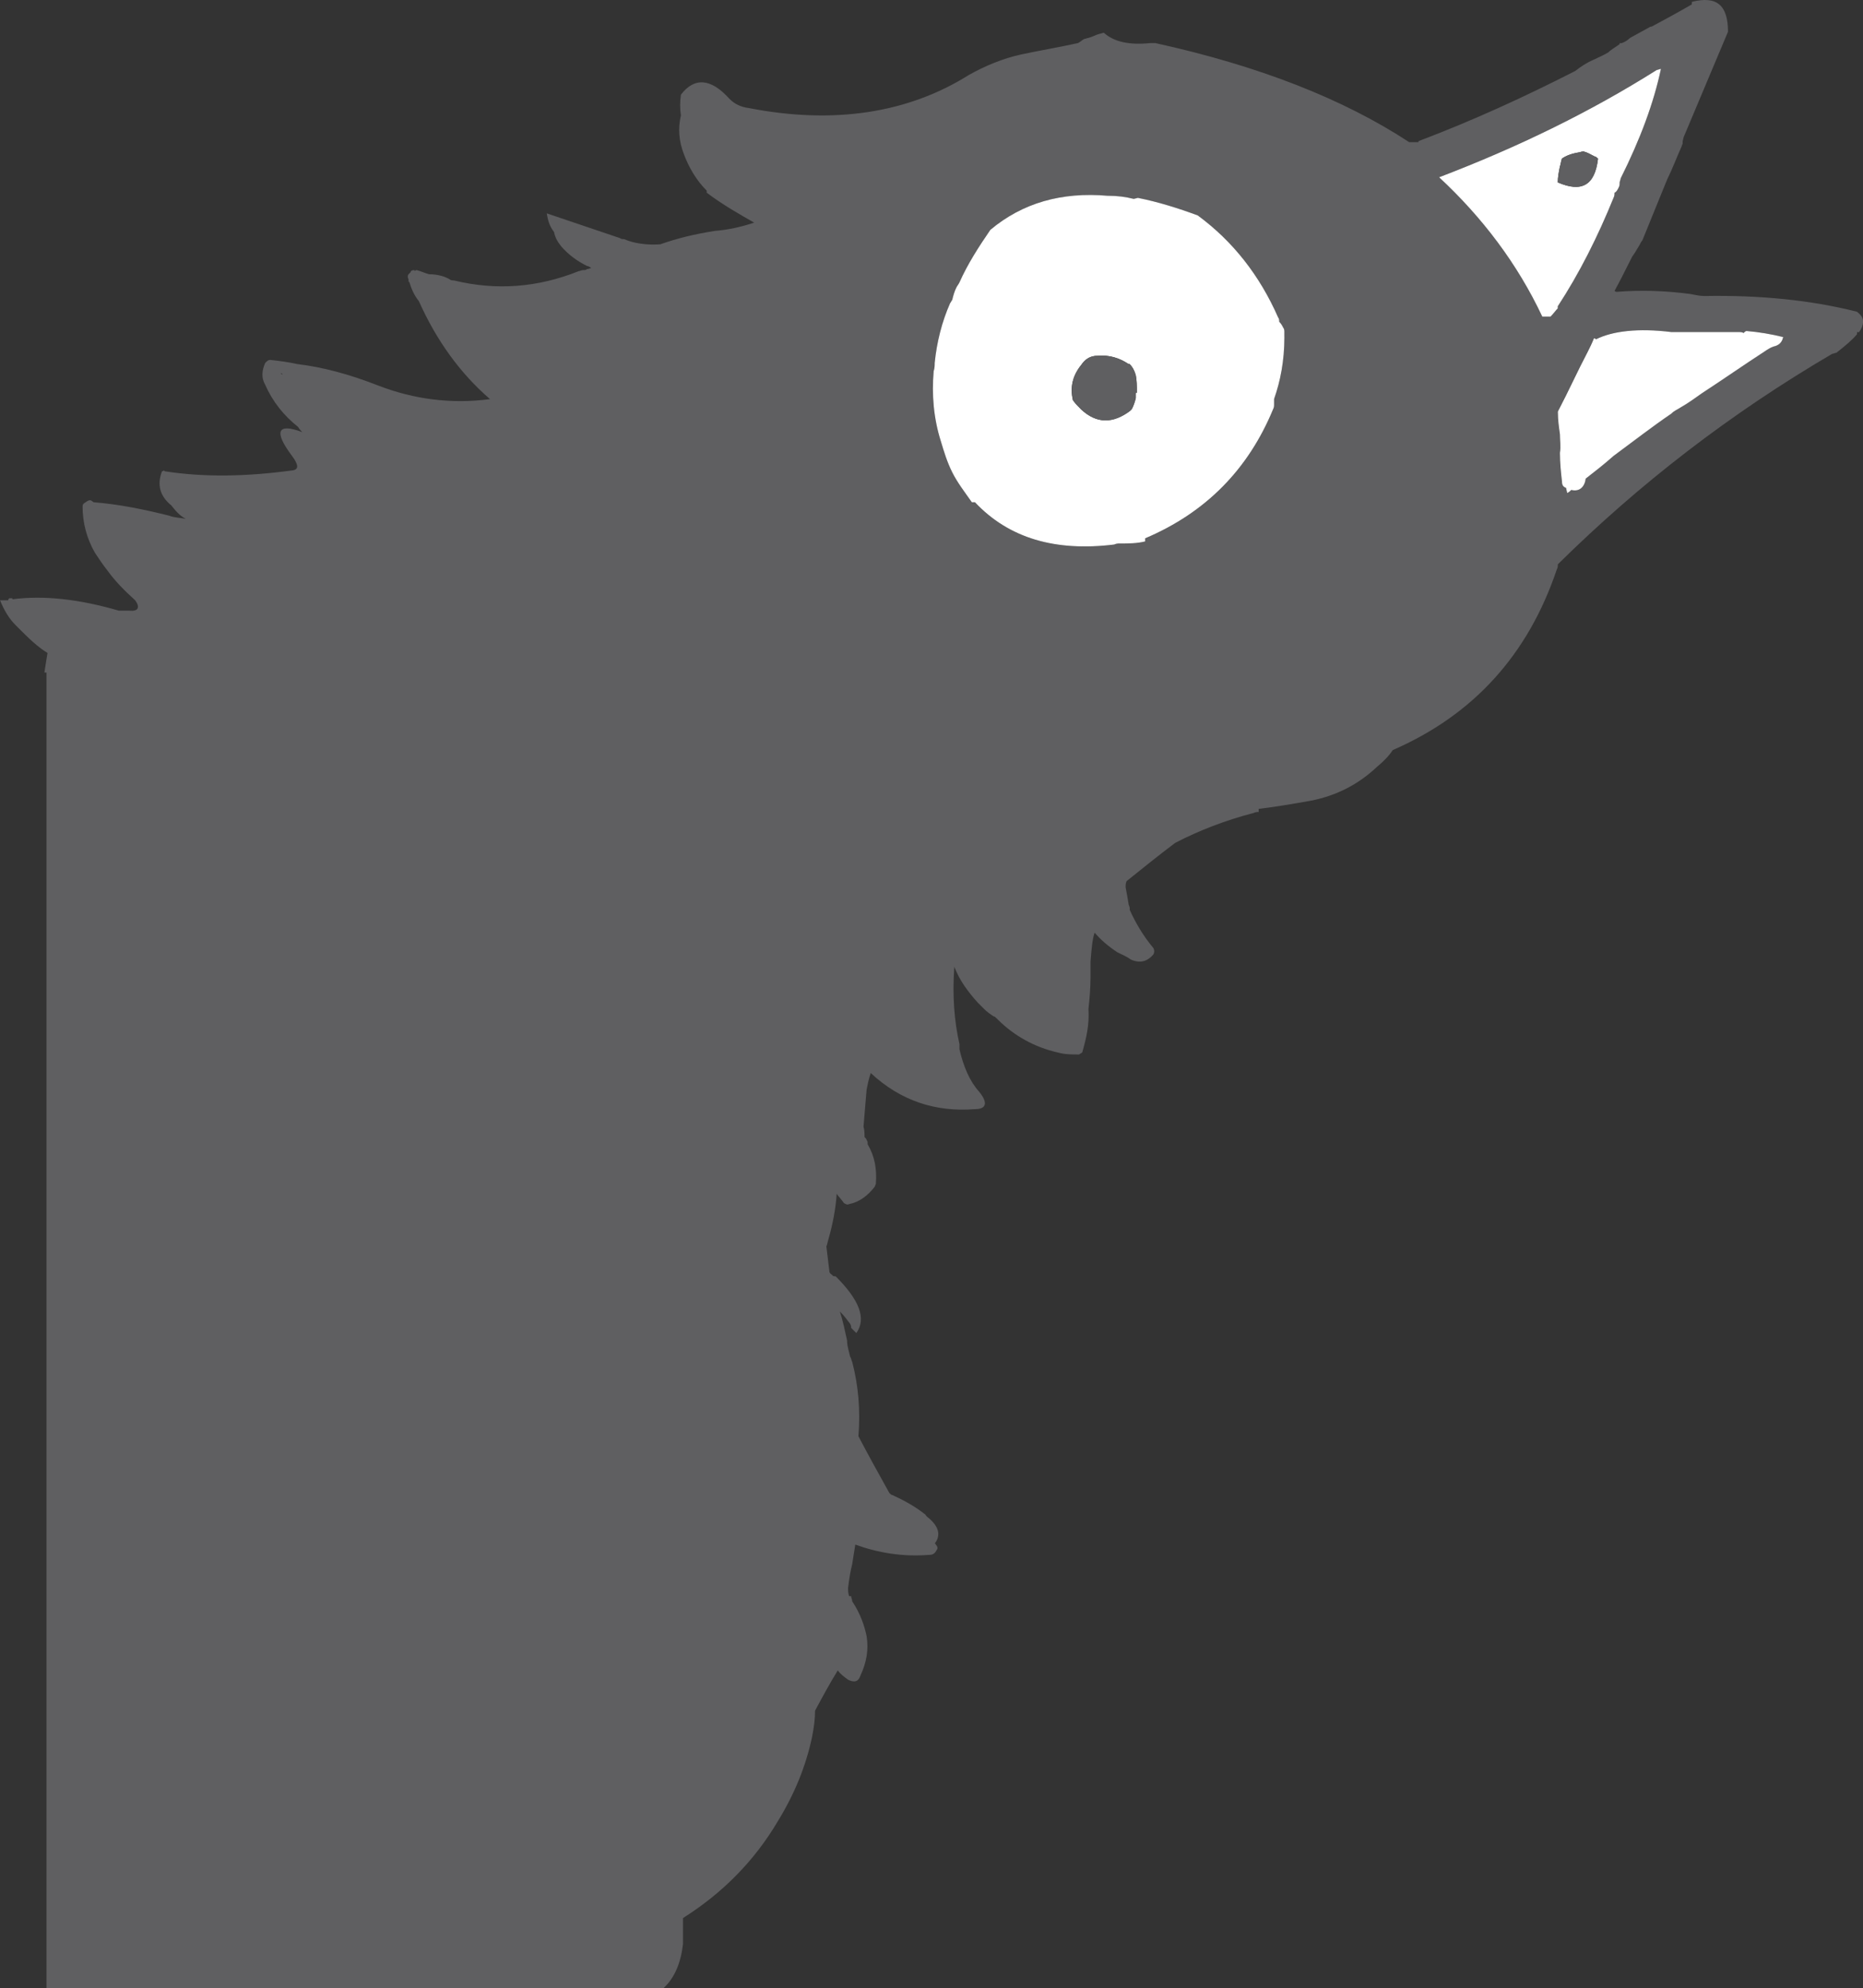 <?xml version="1.0" encoding="UTF-8" standalone="no"?>
<!-- Created with Inkscape (http://www.inkscape.org/) -->

<svg
   width="63.708mm"
   height="67.973mm"
   viewBox="0 0 63.708 67.973"
   version="1.1"
   id="svg1"
   inkscape:version="1.3 (0e150ed6c4, 2023-07-21)"
   sodipodi:docname="stickers_intense.svg"
   xmlns:inkscape="http://www.inkscape.org/namespaces/inkscape"
   xmlns:sodipodi="http://sodipodi.sourceforge.net/DTD/sodipodi-0.dtd"
   xmlns="http://www.w3.org/2000/svg"
   xmlns:svg="http://www.w3.org/2000/svg">
  <rect x="0" y="0" width="63.708" height="67.973" fill="#333333" stroke="none"/>
  <sodipodi:namedview
     id="namedview1"
     pagecolor="#ffffff"
     bordercolor="#000000"
     borderopacity="0.25"
     inkscape:showpageshadow="2"
     inkscape:pageopacity="0.0"
     inkscape:pagecheckerboard="0"
     inkscape:deskcolor="#d1d1d1"
     inkscape:document-units="mm"
     inkscape:zoom="0.74386223"
     inkscape:cx="120.31798"
     inkscape:cy="128.38399"
     inkscape:window-width="1920"
     inkscape:window-height="1027"
     inkscape:window-x="1912"
     inkscape:window-y="-8"
     inkscape:window-maximized="1"
     inkscape:current-layer="layer1" />
  <defs
     id="defs1" />
  <g
     inkscape:label="Layer 1"
     inkscape:groupmode="layer"
     id="layer1"
     transform="translate(-73.289,-114.565)">
    <path
       style="fill:#5f5f61;stroke:none;stroke-width:0.353"
       d="m 132.38,115.651 c 0,-0.917 -0.388,-1.235 -1.235,-1.023 0,0.071 0,0.106 -0.035,0.106 -0.423,0.247 -0.882,0.494 -1.341,0.741 -0.035,0 -0.035,0 -0.035,0 -0.247,0.141 -0.459,0.247 -0.706,0.388 -0.07,0.071 -0.176,0.141 -0.282,0.176 0,0 -0.035,0 -0.071,0 0,0.035 0,0.035 0,0.035 -0.141,0.106 -0.282,0.176 -0.388,0.282 -0.176,0.106 -0.353,0.176 -0.494,0.247 -0.247,0.106 -0.459,0.247 -0.635,0.388 -1.729,0.882 -3.493,1.693 -5.362,2.399 v 0.035 c -0.106,0 -0.212,0 -0.318,0 -2.258,-1.482 -5.151,-2.611 -8.678,-3.387 -0.035,0 -0.106,0 -0.176,0 -0.706,0.071 -1.235,-0.035 -1.587,-0.353 -0.035,0 -0.106,0.035 -0.141,0.035 -0.141,0.035 -0.247,0.106 -0.388,0.141 -0.035,0 -0.106,0.035 -0.141,0.035 -0.071,0.035 -0.141,0.106 -0.212,0.141 -0.635,0.141 -1.27,0.247 -1.94,0.388 -0.635,0.141 -1.235,0.388 -1.799,0.706 -2.081,1.305 -4.621,1.693 -7.514,1.129 -0.282,-0.035 -0.494,-0.141 -0.67,-0.318 -0.635,-0.706 -1.199,-0.741 -1.658,-0.141 -0.035,0.247 -0.035,0.494 0,0.706 -0.106,0.459 -0.071,0.882 0.106,1.341 0.176,0.459 0.423,0.882 0.776,1.235 0,0.035 0,0.07 0,0.07 0.564,0.423 1.129,0.741 1.623,1.023 -0.423,0.141 -0.882,0.247 -1.341,0.282 -0.67,0.106 -1.27,0.247 -1.87,0.459 -0.459,0.035 -0.917,-0.035 -1.235,-0.176 -0.035,0 -0.106,0 -0.141,-0.035 -0.847,-0.282 -1.658,-0.564 -2.505,-0.847 0.035,0.247 0.106,0.459 0.247,0.635 0.035,0.176 0.106,0.318 0.247,0.494 0.247,0.282 0.529,0.494 0.882,0.67 0.035,0 0.106,0.035 0.141,0.071 -0.035,0 -0.071,0.035 -0.141,0.035 -0.035,0.035 -0.071,0.035 -0.141,0.035 -0.035,0 -0.106,0.035 -0.141,0.035 -1.411,0.564 -2.822,0.67 -4.269,0.318 -0.035,0 -0.106,0 -0.141,-0.035 -0.176,-0.106 -0.423,-0.176 -0.706,-0.176 -0.141,-0.035 -0.282,-0.106 -0.423,-0.141 -0.035,0 -0.035,0 -0.071,0.035 0,-0.035 0,-0.035 -0.035,-0.035 -0.071,0 -0.106,0.035 -0.106,0.071 -0.035,0.035 -0.035,0.035 -0.071,0.071 -0.035,0.035 -0.035,0.106 0,0.176 0,0.035 0,0.035 0,0.035 0,0.035 0,0.035 0.035,0.071 0.071,0.247 0.176,0.459 0.318,0.635 0.6,1.341 1.411,2.469 2.434,3.351 -1.341,0.176 -2.611,0 -3.81,-0.459 -0.988,-0.388 -1.905,-0.635 -2.787,-0.741 -0.318,-0.07 -0.6,-0.106 -0.917,-0.141 -0.071,0 -0.106,0.035 -0.176,0.106 -0.106,0.247 -0.141,0.494 0,0.741 0.247,0.564 0.635,1.058 1.129,1.446 0.035,0.07 0.106,0.141 0.141,0.176 -0.847,-0.318 -0.988,-0.035 -0.353,0.811 0.212,0.282 0.247,0.459 0.035,0.494 -1.552,0.212 -2.999,0.247 -4.374,0.035 0,0 -0.035,0 -0.035,-0.035 -0.035,0.035 -0.071,0.035 -0.071,0.035 -0.176,0.459 -0.071,0.847 0.318,1.164 0.141,0.176 0.282,0.353 0.494,0.459 -0.176,-0.035 -0.388,-0.035 -0.564,-0.106 -0.847,-0.212 -1.693,-0.388 -2.575,-0.459 0,0 0,0 0,0 -0.035,0 -0.071,-0.07 -0.141,-0.07 -0.035,0 -0.106,0.035 -0.141,0.07 -0.071,0.035 -0.106,0.071 -0.106,0.141 0,0.564 0.141,1.094 0.423,1.587 0.141,0.212 0.282,0.423 0.423,0.6 0.282,0.388 0.6,0.706 0.953,1.023 0.176,0.247 0.106,0.388 -0.212,0.353 -0.035,0 -0.106,0 -0.176,0 -0.035,0 -0.106,0 -0.176,0 -1.341,-0.388 -2.54,-0.529 -3.634,-0.388 0,-0.035 0,-0.035 -0.035,-0.035 0,0 -0.035,0 -0.071,0 0,0 0,0 -0.035,0.035 v 0.035 c -0.071,0 -0.176,0 -0.282,0 0.141,0.353 0.318,0.635 0.529,0.847 0.035,0.035 0.071,0.071 0.106,0.106 0.318,0.318 0.635,0.635 0.988,0.847 -0.035,0.212 -0.071,0.423 -0.106,0.67 h 0.071 v 44.979 h 21.096 c 0.388,-0.353 0.6,-0.882 0.67,-1.517 0,-0.318 0,-0.6 0,-0.882 1.341,-0.847 2.434,-1.94 3.246,-3.316 0.564,-0.917 0.953,-1.87 1.164,-2.857 0.071,-0.353 0.106,-0.635 0.106,-0.917 0.247,-0.459 0.494,-0.917 0.776,-1.376 0.106,0.141 0.212,0.212 0.353,0.318 0.212,0.106 0.353,0.07 0.423,-0.141 0.212,-0.459 0.282,-0.882 0.212,-1.341 -0.071,-0.353 -0.212,-0.776 -0.494,-1.199 0,-0.071 -0.035,-0.106 -0.035,-0.176 h -0.071 c -0.035,-0.106 -0.035,-0.212 -0.035,-0.282 0.035,-0.282 0.07,-0.529 0.141,-0.811 0.035,-0.212 0.07,-0.459 0.106,-0.67 0.776,0.282 1.623,0.423 2.505,0.353 0.141,0 0.212,-0.035 0.282,-0.176 0.035,-0.035 0.035,-0.106 -0.035,-0.176 0,0 0,-0.035 -0.035,-0.035 0.212,-0.282 0.141,-0.564 -0.176,-0.847 -0.035,-0.035 -0.106,-0.07 -0.141,-0.141 -0.353,-0.282 -0.741,-0.494 -1.129,-0.67 -0.035,0 -0.071,-0.035 -0.106,-0.071 -0.353,-0.635 -0.706,-1.27 -1.058,-1.94 0.071,-0.882 0,-1.729 -0.212,-2.54 -0.035,-0.07 -0.035,-0.141 -0.071,-0.176 -0.035,-0.176 -0.106,-0.353 -0.106,-0.564 -0.071,-0.318 -0.141,-0.67 -0.247,-0.988 0.141,0.141 0.247,0.282 0.353,0.423 0.035,0.071 0.035,0.106 0.035,0.141 l 0.176,0.176 c 0.353,-0.494 0.106,-1.129 -0.706,-1.94 -0.035,0 -0.106,0 -0.106,-0.035 -0.035,-0.035 -0.071,-0.035 -0.106,-0.106 -0.035,-0.282 -0.071,-0.6 -0.106,-0.882 0.035,-0.07 0.035,-0.141 0.071,-0.247 0.141,-0.494 0.247,-1.023 0.282,-1.552 0.071,0.106 0.176,0.212 0.247,0.318 0.071,0.035 0.106,0.07 0.176,0.035 0.353,-0.07 0.635,-0.282 0.882,-0.6 0,-0.035 0.035,-0.07 0.035,-0.106 0.035,-0.494 -0.035,-0.917 -0.282,-1.341 0,-0.07 0,-0.106 -0.035,-0.141 0,-0.035 -0.035,-0.07 -0.071,-0.106 0,-0.106 0,-0.247 -0.035,-0.353 0.035,-0.423 0.071,-0.847 0.106,-1.27 0.035,-0.176 0.07,-0.353 0.141,-0.564 1.023,0.953 2.223,1.341 3.563,1.235 0.388,0 0.459,-0.212 0.141,-0.6 -0.318,-0.353 -0.529,-0.847 -0.67,-1.446 0,-0.035 0,-0.106 0,-0.176 -0.176,-0.776 -0.247,-1.658 -0.176,-2.646 0.176,0.459 0.459,0.847 0.811,1.235 0.071,0.07 0.141,0.141 0.212,0.212 0.106,0.106 0.212,0.176 0.318,0.247 0.035,0 0.071,0.035 0.106,0.07 0,0 0,0 0.035,0.035 0.564,0.564 1.27,0.953 2.046,1.129 0.247,0.071 0.494,0.071 0.706,0.071 v 0 c 0,0 0,0 0.035,0 0.035,-0.035 0.07,-0.035 0.106,-0.071 0.141,-0.494 0.247,-0.953 0.212,-1.482 0.035,-0.318 0.071,-0.706 0.071,-1.094 v -0.529 c 0.035,-0.459 0.071,-0.811 0.141,-0.988 0.212,0.247 0.459,0.459 0.776,0.67 0.141,0.07 0.318,0.141 0.459,0.247 0.318,0.141 0.564,0.071 0.776,-0.176 0.035,-0.07 0.035,-0.141 0,-0.212 -0.353,-0.423 -0.6,-0.847 -0.811,-1.305 0,-0.071 0,-0.106 -0.035,-0.176 -0.035,-0.212 -0.07,-0.423 -0.106,-0.6 0,-0.071 0,-0.141 0.035,-0.212 0.529,-0.423 1.094,-0.882 1.658,-1.305 0.811,-0.423 1.729,-0.776 2.681,-1.023 0.071,-0.035 0.141,-0.035 0.176,-0.035 0,-0.035 0,-0.071 0,-0.106 0.6,-0.07 1.199,-0.176 1.799,-0.282 0.882,-0.176 1.623,-0.564 2.258,-1.164 0.212,-0.176 0.388,-0.353 0.529,-0.564 2.752,-1.199 4.621,-3.246 5.609,-6.174 0.035,-0.071 0.035,-0.106 0.035,-0.176 2.787,-2.752 5.891,-5.151 9.384,-7.197 0.035,0 0.106,-0.035 0.141,-0.035 0.318,-0.247 0.564,-0.459 0.706,-0.635 v -0.071 c 0.035,0 0.035,0 0.071,0 0.176,-0.247 0.176,-0.459 0.035,-0.6 -0.071,-0.071 -0.106,-0.106 -0.141,-0.106 -1.552,-0.388 -3.281,-0.564 -5.186,-0.529 -0.141,0 -0.318,-0.035 -0.494,-0.071 -0.811,-0.106 -1.658,-0.141 -2.505,-0.071 0,0 -0.035,0 -0.071,-0.035 0.176,-0.318 0.353,-0.67 0.529,-1.023 l 0.071,-0.141 c 0.106,-0.141 0.176,-0.282 0.247,-0.388 0.035,-0.071 0.071,-0.141 0.106,-0.176 0.282,-0.706 0.564,-1.376 0.847,-2.081 0.176,-0.353 0.318,-0.741 0.494,-1.129 0,-0.035 0.035,-0.07 0.035,-0.106 0,-0.035 0,-0.035 0,-0.071 l 0.035,-0.141 z m -2.434,1.305 c 0.035,0 0.106,-0.035 0.141,-0.035 -0.247,1.164 -0.706,2.399 -1.376,3.739 0,0.035 -0.035,0.106 -0.035,0.141 0,0.071 0,0.106 -0.035,0.176 -0.035,0.071 -0.071,0.141 -0.141,0.176 0,0.071 0,0.106 -0.035,0.176 -0.529,1.305 -1.164,2.575 -1.905,3.704 0,0.035 0,0.035 0,0.07 -0.071,0.071 -0.141,0.176 -0.247,0.282 -0.07,0 -0.176,0 -0.282,0 -0.847,-1.799 -2.046,-3.387 -3.528,-4.763 2.681,-1.023 5.151,-2.223 7.444,-3.669 z m 3.069,8.925 c 0.423,0.035 0.847,0.106 1.27,0.212 -0.035,0 -0.035,0 -0.035,0.035 -0.035,0.141 -0.141,0.247 -0.318,0.282 -0.106,0.035 -0.212,0.106 -0.318,0.176 -0.706,0.459 -1.411,0.953 -2.117,1.411 -0.247,0.176 -0.494,0.353 -0.741,0.494 -0.106,0.07 -0.212,0.106 -0.318,0.212 -0.67,0.459 -1.305,0.953 -1.976,1.446 -0.318,0.282 -0.635,0.529 -0.953,0.776 -0.035,0.282 -0.212,0.459 -0.494,0.388 -0.035,0.035 -0.071,0.071 -0.141,0.106 0,-0.035 -0.035,-0.141 -0.035,-0.176 -0.106,-0.035 -0.141,-0.106 -0.141,-0.212 -0.035,-0.318 -0.071,-0.635 -0.071,-0.988 0.035,-0.212 0,-0.423 0,-0.635 -0.035,-0.247 -0.07,-0.494 -0.07,-0.741 0,0 0,0 0,-0.035 0.353,-0.67 0.67,-1.376 1.023,-2.046 0.071,-0.141 0.141,-0.282 0.212,-0.459 0,0 0.035,0 0.07,0.035 0.564,-0.282 1.446,-0.388 2.575,-0.247 0.071,0 0.141,0 0.176,0 0.071,0 0.141,0 0.176,0 0.176,0 0.353,0 0.529,0 0.07,0 0.141,0 0.176,0 0.353,0 0.706,0 1.058,0 0.07,0 0.141,0 0.176,0 0.07,0 0.141,0 0.176,0.035 0.035,-0.035 0.07,-0.071 0.106,-0.071 z m -15.804,0.035 c 0,0.071 0,0.141 0,0.176 0,0.811 -0.141,1.517 -0.353,2.117 0,0.07 0,0.141 0,0.176 0,0.07 0,0.106 -0.035,0.176 -0.847,2.046 -2.293,3.528 -4.374,4.41 0,0.07 0,0.106 0,0.106 -0.282,0.071 -0.564,0.071 -0.882,0.071 -0.035,0 -0.106,0 -0.176,0.035 -2.011,0.247 -3.598,-0.212 -4.763,-1.446 -0.035,0 -0.106,0 -0.106,0 -0.247,-0.353 -0.494,-0.67 -0.67,-1.023 -0.176,-0.353 -0.282,-0.706 -0.388,-1.058 -0.247,-0.776 -0.318,-1.587 -0.247,-2.399 0.035,-0.106 0.035,-0.212 0.035,-0.282 0.07,-0.706 0.247,-1.411 0.529,-2.046 0.035,-0.035 0.035,-0.07 0.07,-0.106 0.035,-0.141 0.071,-0.282 0.141,-0.423 0.035,-0.071 0.071,-0.106 0.106,-0.176 0.282,-0.635 0.67,-1.235 1.058,-1.799 1.094,-0.917 2.434,-1.305 4.022,-1.164 h 0.035 c 0.282,0 0.564,0.035 0.847,0.106 l 0.141,-0.035 c 0.706,0.141 1.376,0.353 2.046,0.6 1.199,0.882 2.117,2.046 2.752,3.493 0.035,0.035 0.035,0.106 0.035,0.141 0.07,0.071 0.106,0.141 0.141,0.212 0.035,0.035 0.035,0.106 0.035,0.141 z m -34.325,1.411 c 0.035,0 0.035,0 0.071,0.035 -0.035,0 -0.035,0 -0.035,0 z"
       id="path53" />
    <path
       style="fill:#ffffff;stroke:none;stroke-width:0.353"
       d="m 130.087,116.921 c -0.035,0 -0.106,0.035 -0.141,0.035 -2.293,1.446 -4.763,2.646 -7.444,3.669 1.482,1.376 2.681,2.963 3.528,4.763 0.106,0 0.212,0 0.282,0 0.106,-0.106 0.176,-0.212 0.247,-0.282 0,-0.035 0,-0.035 0,-0.07 0.741,-1.129 1.376,-2.399 1.905,-3.704 0.035,-0.071 0.035,-0.106 0.035,-0.176 0.071,-0.035 0.106,-0.106 0.141,-0.176 0.035,-0.07 0.035,-0.106 0.035,-0.176 0,-0.035 0.035,-0.106 0.035,-0.141 0.67,-1.341 1.129,-2.575 1.376,-3.739 z m -2.822,2.857 c 0.035,0 0.106,-0.035 0.176,-0.035 0.141,0.035 0.247,0.106 0.388,0.176 0.035,0 0.07,0.035 0.106,0.07 -0.106,0.917 -0.564,1.164 -1.376,0.811 0,-0.176 0.035,-0.353 0.07,-0.529 0.035,-0.106 0.035,-0.176 0.071,-0.282 0.141,-0.106 0.353,-0.176 0.564,-0.212 z"
       id="path54" />
    <path
       style="fill:#5f5f61;stroke:none;stroke-width:0.353"
       d="m 127.441,119.743 c -0.07,0 -0.141,0.035 -0.176,0.035 -0.212,0.035 -0.423,0.106 -0.564,0.212 -0.035,0.106 -0.035,0.176 -0.071,0.282 -0.035,0.176 -0.07,0.353 -0.07,0.529 0.811,0.353 1.27,0.106 1.376,-0.811 -0.035,-0.035 -0.071,-0.07 -0.106,-0.07 -0.141,-0.071 -0.247,-0.141 -0.388,-0.176 z"
       id="path55" />
    <path
       style="fill:#ffffff;stroke:none;stroke-width:0.353"
       d="m 134.285,126.093 c -0.423,-0.106 -0.847,-0.176 -1.27,-0.212 -0.035,0 -0.071,0.035 -0.106,0.071 -0.035,-0.035 -0.106,-0.035 -0.176,-0.035 -0.035,0 -0.106,0 -0.176,0 -0.353,0 -0.706,0 -1.058,0 -0.035,0 -0.106,0 -0.176,0 -0.176,0 -0.353,0 -0.529,0 -0.035,0 -0.106,0 -0.176,0 -0.035,0 -0.106,0 -0.176,0 -1.129,-0.141 -2.011,-0.035 -2.575,0.247 -0.035,-0.035 -0.07,-0.035 -0.07,-0.035 -0.071,0.176 -0.141,0.318 -0.212,0.459 -0.353,0.67 -0.67,1.376 -1.023,2.046 0,0.035 0,0.035 0,0.035 0,0.247 0.035,0.494 0.07,0.741 0,0.212 0.035,0.423 0,0.635 0,0.353 0.035,0.67 0.071,0.988 0,0.106 0.035,0.176 0.141,0.212 0,0.035 0.035,0.141 0.035,0.176 0.07,-0.035 0.106,-0.07 0.141,-0.106 0.282,0.071 0.459,-0.106 0.494,-0.388 0.318,-0.247 0.635,-0.494 0.953,-0.776 0.67,-0.494 1.305,-0.988 1.976,-1.446 0.106,-0.106 0.212,-0.141 0.318,-0.212 0.247,-0.141 0.494,-0.318 0.741,-0.494 0.706,-0.459 1.411,-0.953 2.117,-1.411 0.106,-0.071 0.212,-0.141 0.318,-0.176 0.176,-0.035 0.282,-0.141 0.318,-0.282 0,-0.035 0,-0.035 0.035,-0.035 z"
       id="path56" />
    <path
       style="fill:#ffffff;stroke:none;stroke-width:0.353"
       d="m 117.21,126.093 c 0,-0.035 0,-0.106 0,-0.176 0,-0.035 0,-0.106 -0.035,-0.141 -0.035,-0.071 -0.071,-0.141 -0.141,-0.212 0,-0.035 0,-0.106 -0.035,-0.141 -0.635,-1.446 -1.552,-2.611 -2.752,-3.493 -0.67,-0.247 -1.341,-0.459 -2.046,-0.6 l -0.141,0.035 c -0.282,-0.071 -0.564,-0.106 -0.847,-0.106 h -0.035 c -1.587,-0.141 -2.928,0.247 -4.022,1.164 -0.388,0.564 -0.776,1.164 -1.058,1.799 -0.035,0.07 -0.071,0.106 -0.106,0.176 -0.07,0.141 -0.106,0.282 -0.141,0.423 -0.035,0.035 -0.035,0.071 -0.07,0.106 -0.282,0.635 -0.459,1.341 -0.529,2.046 0,0.071 0,0.176 -0.035,0.282 -0.07,0.811 0,1.623 0.247,2.399 0.106,0.353 0.212,0.706 0.388,1.058 0.176,0.353 0.423,0.67 0.67,1.023 0,0 0.071,0 0.106,0 1.164,1.235 2.752,1.693 4.763,1.446 0.071,-0.035 0.141,-0.035 0.176,-0.035 0.318,0 0.6,0 0.882,-0.071 0,0 0,-0.035 0,-0.106 2.081,-0.882 3.528,-2.364 4.374,-4.41 0.035,-0.07 0.035,-0.106 0.035,-0.176 0,-0.035 0,-0.106 0,-0.176 0.212,-0.6 0.353,-1.305 0.353,-2.117 z m -6.95,0.953 c 0.141,-0.212 0.318,-0.318 0.564,-0.318 0.388,-0.035 0.741,0.071 1.058,0.282 0,0 0.035,0 0.035,0 0.106,0.106 0.176,0.247 0.212,0.388 0.035,0.176 0.035,0.353 0.035,0.564 0,0 0,0 0,0 0,0.035 0,0.035 -0.035,0.035 0,0.071 0,0.141 0,0.176 -0.035,0.141 -0.071,0.247 -0.141,0.388 -0.035,0 -0.035,0.035 -0.035,0.035 -0.6,0.459 -1.164,0.459 -1.693,-0.035 -0.106,-0.106 -0.212,-0.212 -0.282,-0.318 -0.106,-0.459 0,-0.847 0.282,-1.199 z"
       id="path57" />
    <path
       style="fill:#5f5f61;stroke:none;stroke-width:0.353"
       d="m 110.825,126.728 c -0.247,0 -0.423,0.106 -0.564,0.318 -0.282,0.353 -0.388,0.741 -0.282,1.199 0.071,0.106 0.176,0.212 0.282,0.318 0.529,0.494 1.094,0.494 1.693,0.035 0,0 0,-0.035 0.035,-0.035 0.071,-0.141 0.106,-0.247 0.141,-0.388 0,-0.035 0,-0.106 0,-0.176 0.035,0 0.035,0 0.035,-0.035 0,0 0,0 0,0 0,-0.212 0,-0.388 -0.035,-0.564 -0.035,-0.141 -0.106,-0.282 -0.212,-0.388 0,0 -0.035,0 -0.035,0 -0.318,-0.212 -0.67,-0.318 -1.058,-0.282 z"
       id="path58" />
  </g>
</svg>
